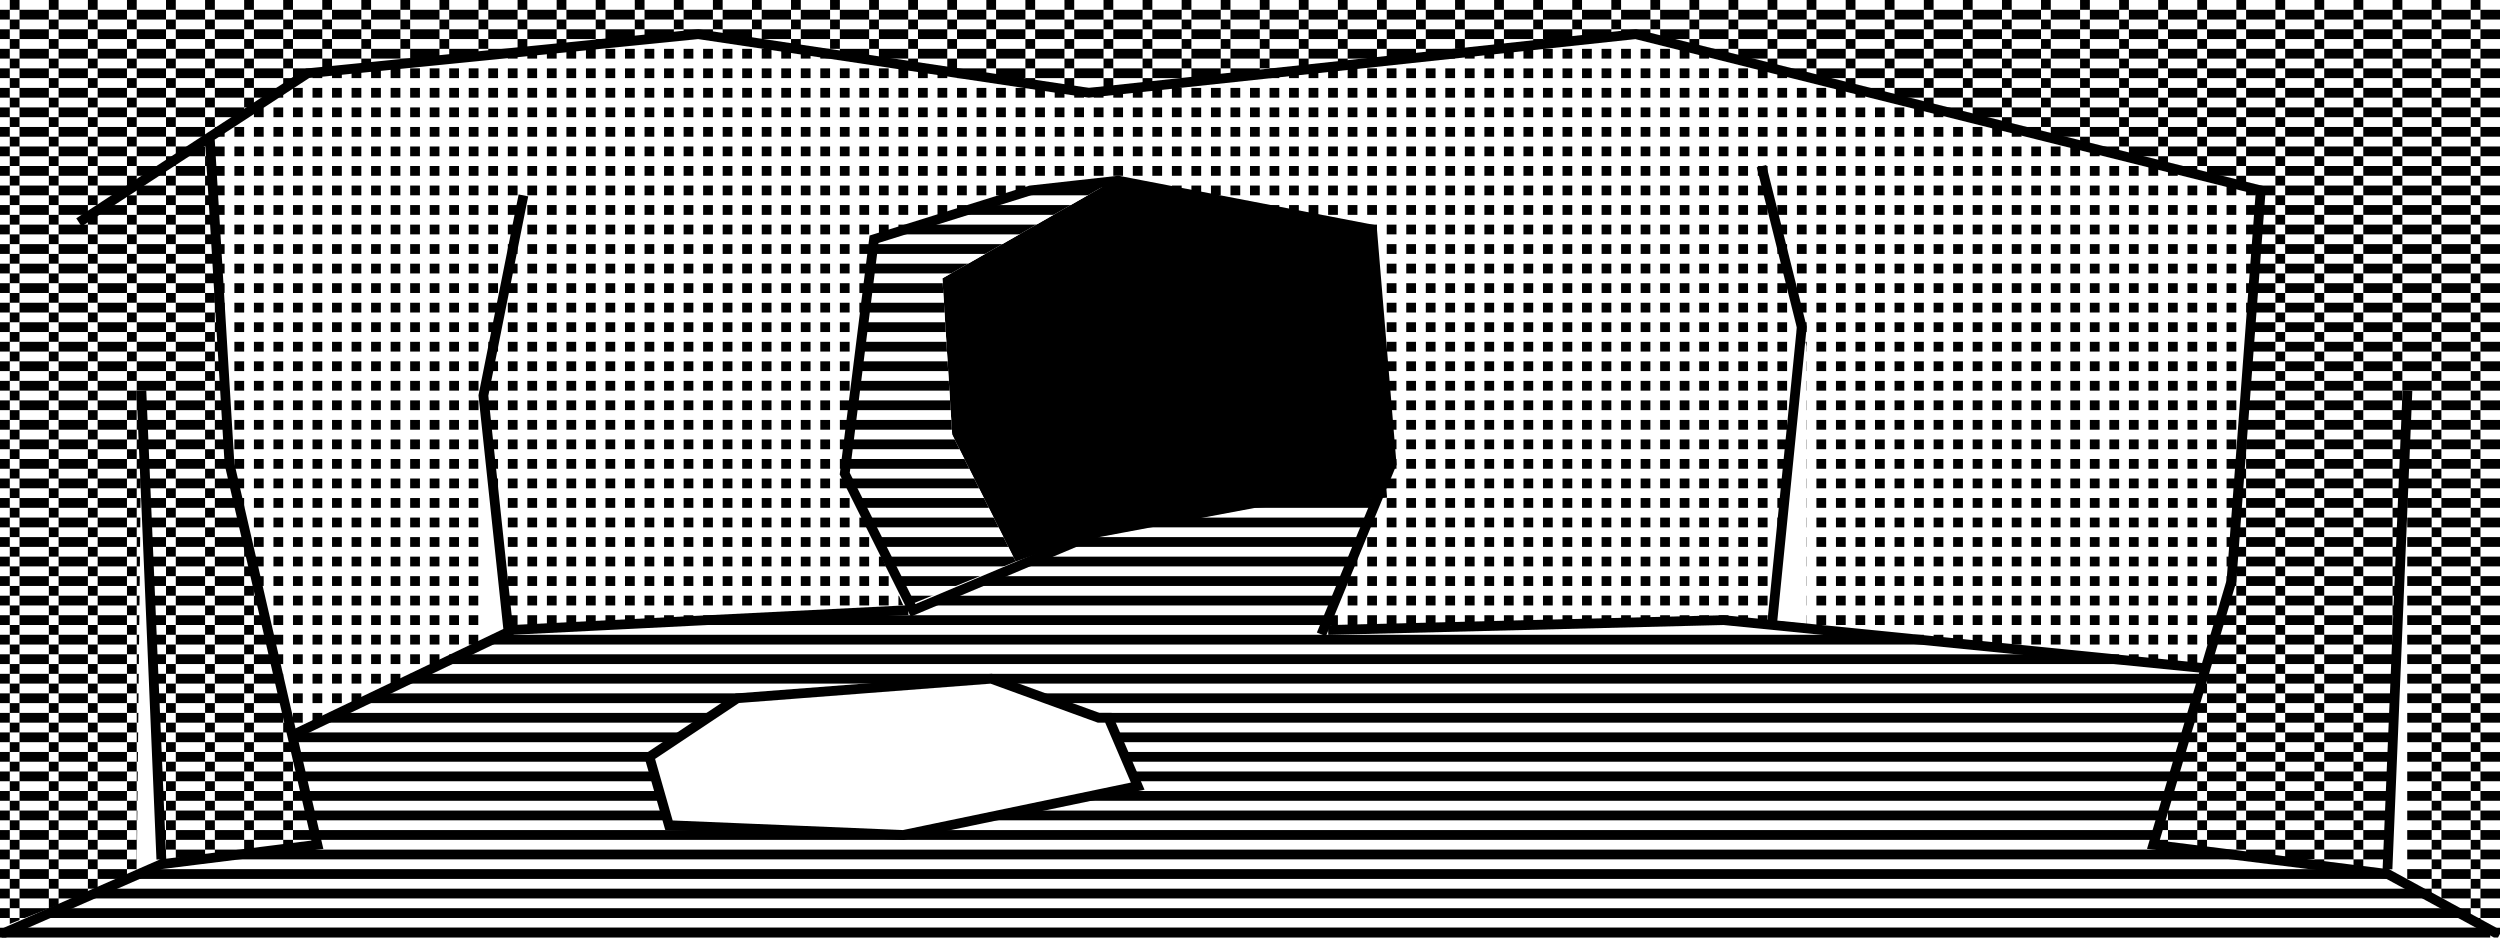 <?xml version="1.0" encoding="UTF-8" standalone="yes"?>
<svg viewBox="0 0 2560 960" style="stroke-linecap:square;stroke-width:10" height="100%" width="100%" xmlns="http://www.w3.org/2000/svg">
  <defs>
    <pattern id="fill-near-wall" x="0" y="0" width="40" height="20" patternUnits="userSpaceOnUse">
      <rect fill="#ffffff" x="0" y="0" width="40" height="20" />
      <rect fill="#000000" x="0" y="10" width="10" height="10" />
      <rect fill="#000000" x="10" y="0" width="10" height="10" />
      <rect fill="#000000" x="20" y="10" width="20" height="10" />
    </pattern>
    <pattern id="fill-archway-wall" x="0" y="0" width="40" height="20" patternUnits="userSpaceOnUse">
      <rect fill="#ffffff" x="0" y="0" width="40" height="20" />
      <rect fill="#000000" x="0" y="10" width="40" height="10" />
    </pattern>
    <pattern id="fill-far-wall" x="0" y="0" width="20" height="20" patternUnits="userSpaceOnUse">
      <rect fill="#ffffff" x="0" y="0" width="40" height="20" />
      <rect fill="#000000" x="0" y="10" width="10" height="10" />
    </pattern>
    <pattern id="fill-floor" x="0" y="0" width="1" height="20" patternUnits="userSpaceOnUse">
      <rect fill="#ffffff" x="0" y="0" width="1" height="20" />
      <rect fill="#000000" x="0" y="10" width="1" height="10" />
    </pattern>
  </defs>

  <rect id="floor" fill="#ffffff" x="0" y="0" width="2560" height="960" />

  <!-- floor -->
  <path id="floor" fill="url(#fill-floor)" stroke="none" d="M 935,620 l 190,-75 l 160,-30 l 125,-10 l -55,140 l 405,-15 l 495,50 l -50,185 l 240,30 l 110,60 h -2550 l 160,-70 l 160,-20 l -25,-120 l 225,-100 Z" />
  <path id="cement" fill="#ffffff" stroke="#000000" d="M 1125,735 l -110,-40 l -260,20 l -90,60 l 20,70 l 240,10 l 240,-50 l -30,-70 Z" />
  <path id="floor-near-edge" fill="none" stroke="#000000" d="M 2545,955 h -2540" />


  <!-- far wall -->
  <path id="far-wall" fill="url(#fill-far-wall)" stroke="none" d="M 520,640 l -25,-235 l -5,25 v 230 l -195,90 l -60,-275 l -25,-335 l 105,-65 l 400,-40 l 400,60 l 560,-60 l 640,160 l -30,400 l -30,85 l -405,-40 v -285 l -5,-20 l -35,300 h -50 l -405,10 l 70,-170 l -20,-240 l -260,-50 l -90,10 l -160,50 l -30,240 l 60,135 l -400,25 Z" />
  <path id="far-wall-left-edge" fill="none" stroke="#000000" d="M 295,755 l 230,-110 l 400,-20 M 520,640 l -25,-235 l 40,-200" />
  <path id="far-wall-right-edge" fill="none" stroke="#000000" d="M 1365,645 l 400,-10 l 500,50 M 1815,635 l 30,-300 l -40,-160" />

  <!-- near wall -->
  <path id="near-wall" fill="url(#fill-near-wall)" stroke="none" d="M 210,140 l 105,-65 l 400,-40 l 400,60 l 560,-60 l 640,160 l -30,400 l -80,270 l 240,25 l 20,-485 v 500 l 95,50 v -955 h -2560 v 950 l 140,-55 l 5,-490 l 20,475 l 160,-15 l -90,-390 Z" />
  <path id="near-wall-edge" fill="none" stroke="#000000" d="M 85,225 l 230,-150 l 400,-40 l 400,60 l 560,-60 l 640,160 l -30,400 l -80,270 l 240,30 l 110,60
M 5,955 l 160,-70 l 160,-20 l -90,-390 l -20,-330
M 165,875 l -20,-470
M 2445,885 l 20,-480" />

  <!-- archway -->
  <path id="archway-shadow" fill="#000000" stroke="none" d="M 1145,185 l 260,50 l 20,240 l -15,30 l -125,10 l -160,30 l -85,30 l -65,-130 l -10,-160 l 175,-100 Z" />
  <path id="archway-wall" fill="url(#fill-archway-wall)" stroke="none" d="M 930,620 l -65,-135 l 30,-240 l 160,-50 l 85,-10 l -175,100 l 10,160 l 65,130 Z" />
  <path id="archway-edge" fill="none" stroke="#000000" d="M 1415,505 l -130,10 l -160,30 l -190,80 l -70,-140 l 30,-240 l 160,-50 l 90,-10 l 260,50 l 20,240 l -70,170" />

</svg>
